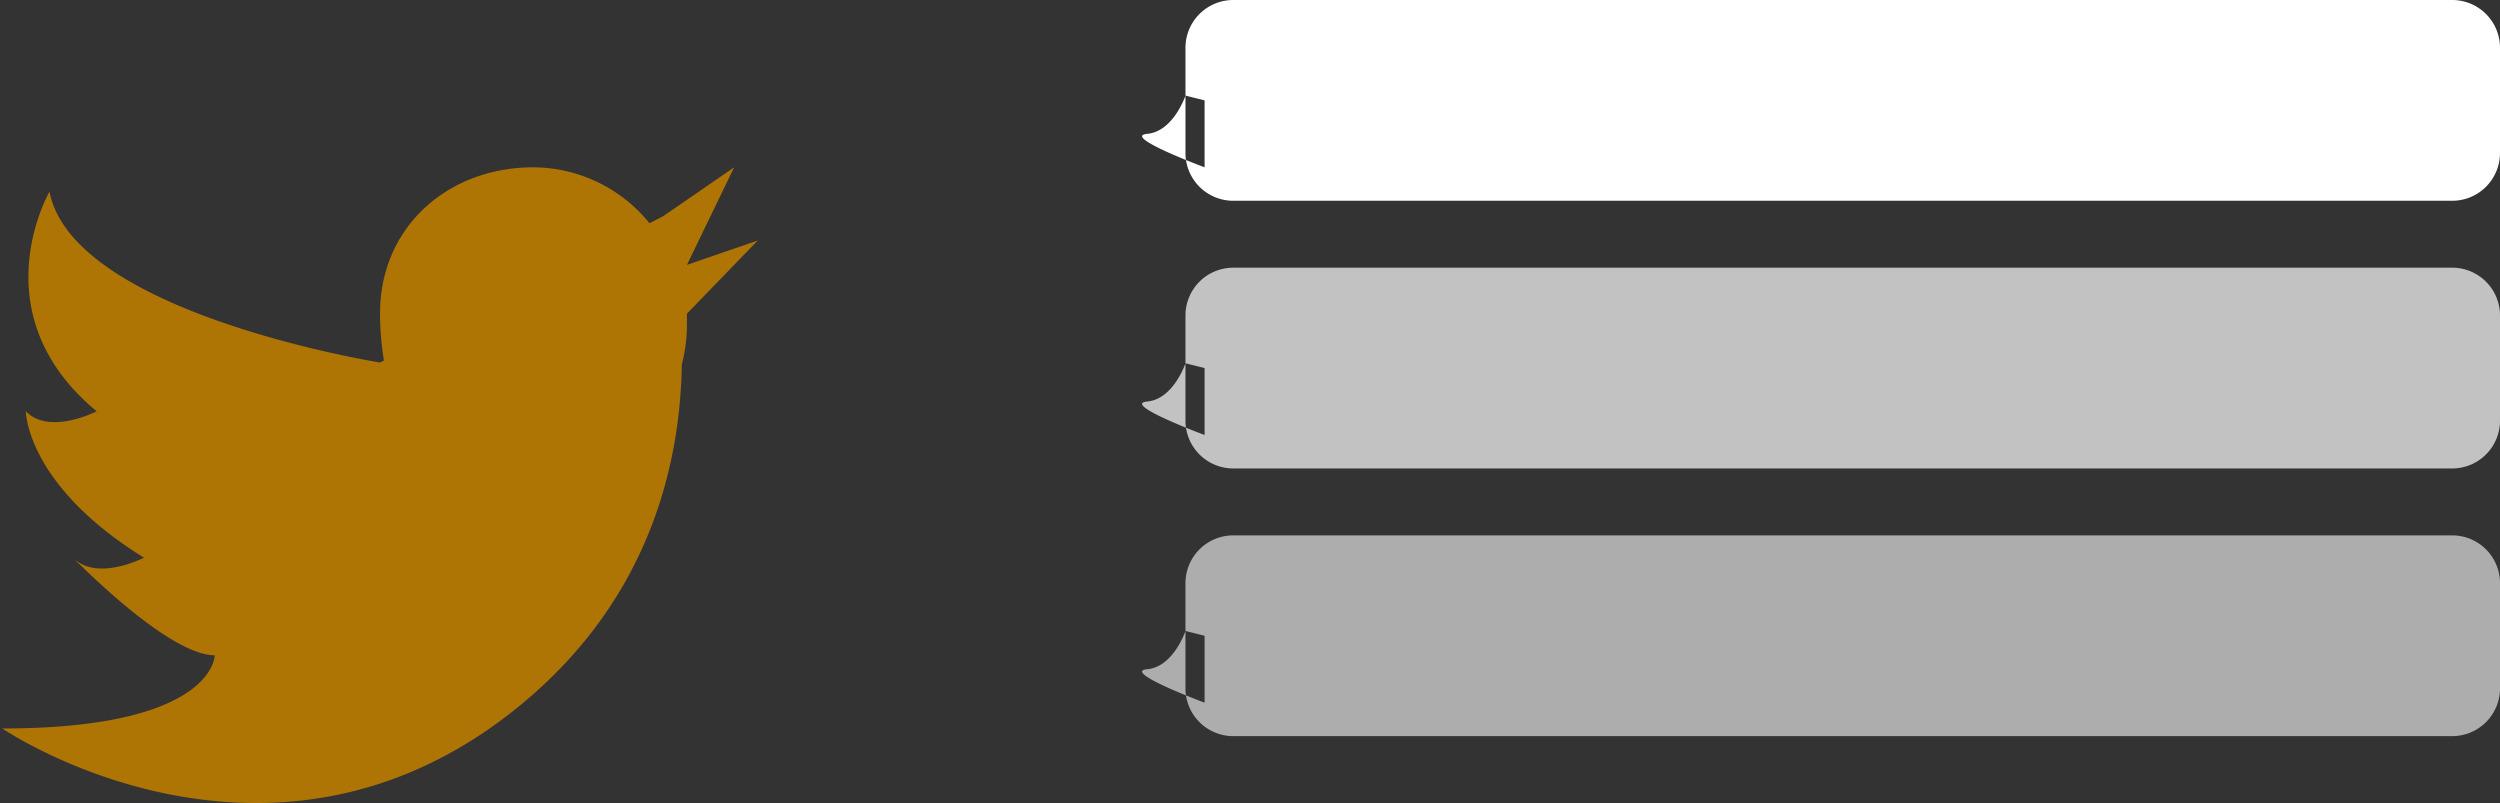 <svg xmlns="http://www.w3.org/2000/svg" width="523" height="168" viewBox="0 0 523 168">
  <rect x="0" y="0" width="523" height="168" fill="#333333" stroke="none"/>
  <defs>
    <style>
      .cls-1 {
        fill: #bc7d00;
        fill-opacity: 0.9;
      }

      .cls-1, .cls-2, .cls-3, .cls-4 {
        fill-rule: evenodd;
      }

      .cls-2, .cls-3, .cls-4 {
        fill: #fff;
      }

      .cls-3 {
        opacity: 0.7;
      }

      .cls-4 {
        opacity: 0.6;
      }
    </style>
  </defs>
  <path id="twitter" class="cls-1" d="M158.522,50.313L143.705,65.626v2.553a33.979,33.979,0,0,1-1.067,8.068c-0.345,21.066-6.838,49-33.506,71.051C56.676,190.668.476,152.4,0.476,152.4c44.45,0,44.45-15.314,44.45-15.314-9.878,0-29.633-20.417-29.633-20.417,4.939,5.1,14.817,0,14.817,0-24.7-15.314-24.7-30.627-24.7-30.627,4.939,5.1,14.817,0,14.817,0C-4.463,65.626,10.354,40.1,10.354,40.1,15.293,65.626,79.5,75.835,79.5,75.835l0.817-.422a62.5,62.5,0,0,1-.817-9.787C79.5,47.3,93.872,35,111.6,35a31.484,31.484,0,0,1,24.281,11.7l2.883-1.49L153.583,35l-9.878,20.418Z"/>
  <path id="Rounded_Rectangle_2" data-name="Rounded Rectangle 2" class="cls-2" d="M258,0H513a10,10,0,0,1,10,10V32a10,10,0,0,1-10,10H258a10,10,0,0,1-10-10V10A10,10,0,0,1,258,0ZM248,20s-2.5,7.5-8,8,12,7,12,7V21"/>
  <path id="Rounded_Rectangle_2_copy" data-name="Rounded Rectangle 2 copy" class="cls-3" d="M258,56H513a10,10,0,0,1,10,10V88a10,10,0,0,1-10,10H258a10,10,0,0,1-10-10V66A10,10,0,0,1,258,56ZM248,76s-2.5,7.5-8,8,12,7,12,7V77"/>
  <path id="Rounded_Rectangle_2_copy_2" data-name="Rounded Rectangle 2 copy 2" class="cls-4" d="M258,112H513a10,10,0,0,1,10,10v22a10,10,0,0,1-10,10H258a10,10,0,0,1-10-10V122A10,10,0,0,1,258,112Zm-10,20s-2.5,7.5-8,8,12,7,12,7V133"/>
</svg>
